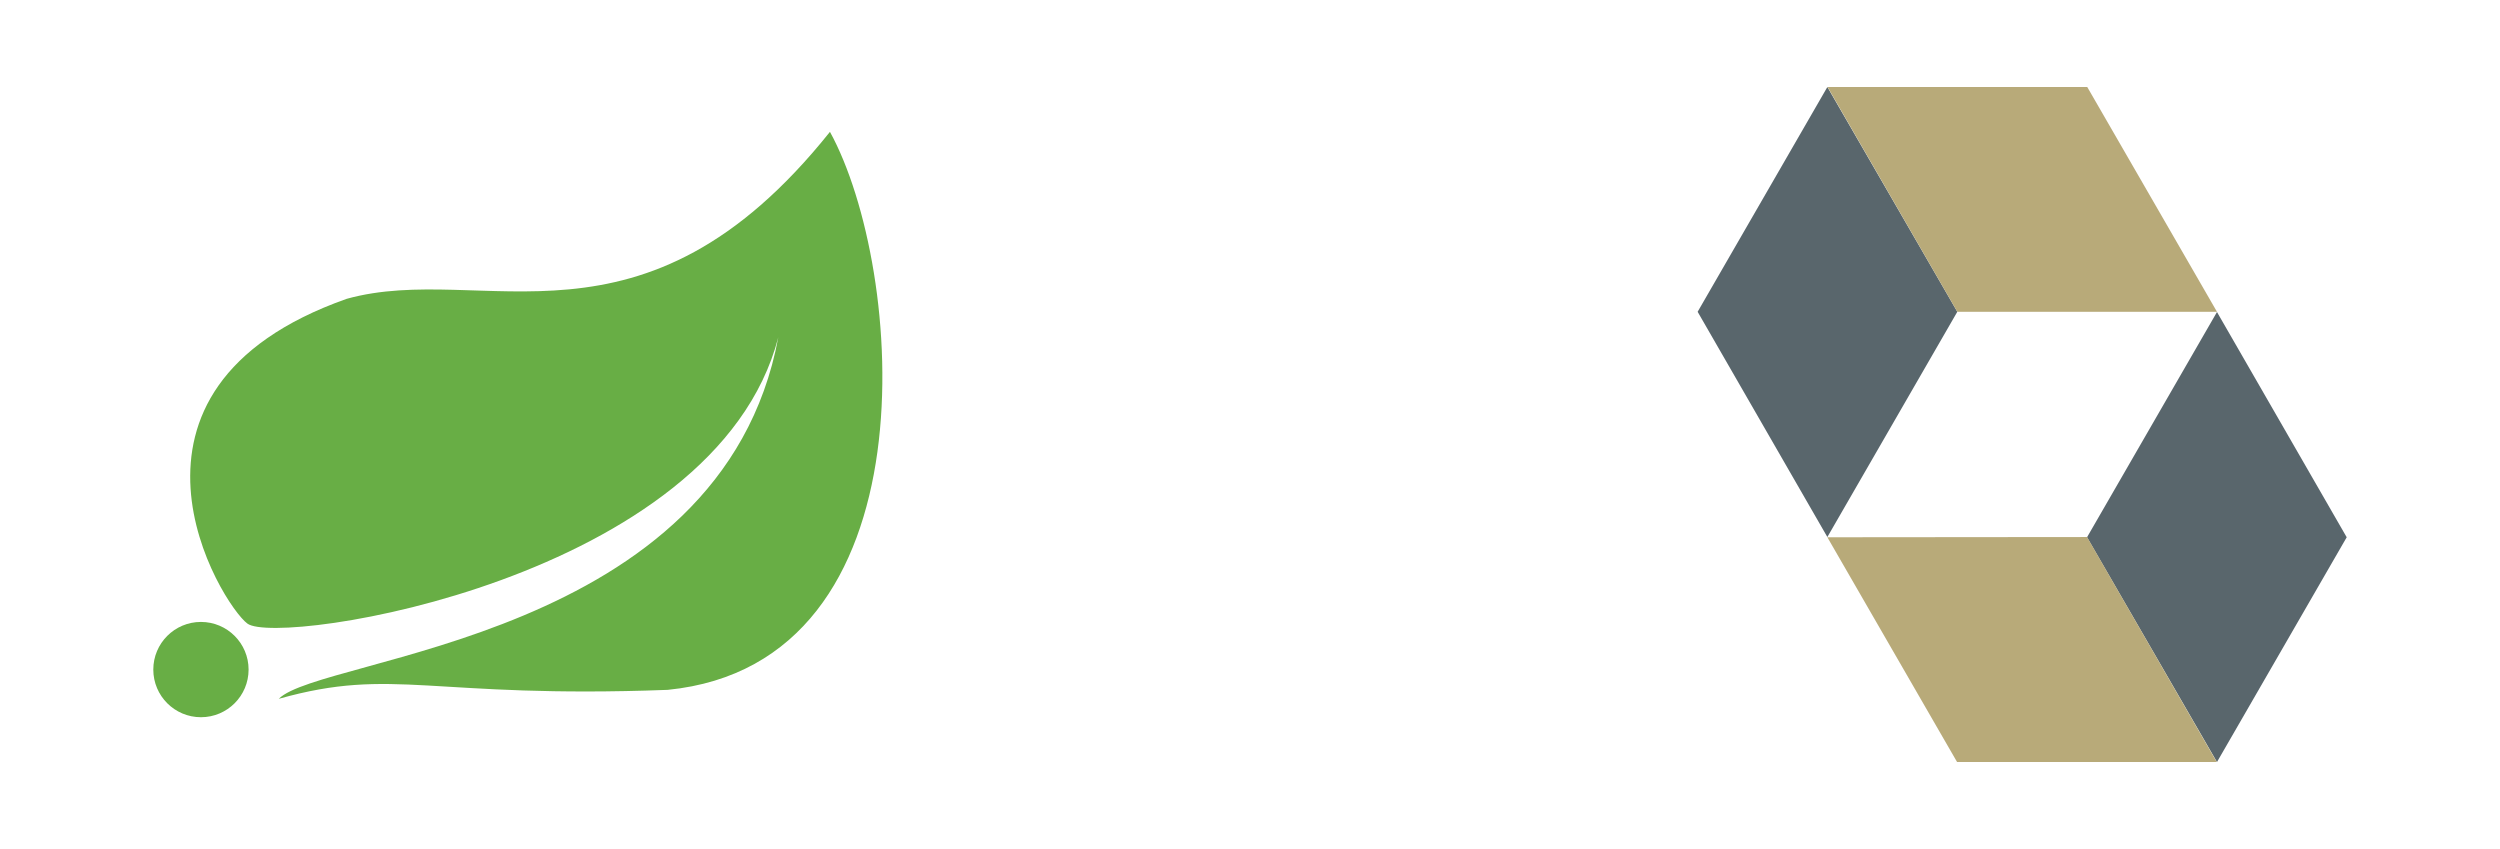 <svg id="图层_1" data-name="图层 1" xmlns="http://www.w3.org/2000/svg" viewBox="0 0 106 36"><defs><style>.cls-1{fill:#59666c;}.cls-2{fill:#b8aa79;}.cls-3{fill:#68ae45;}</style></defs><title>画板 56</title><polygon class="cls-1" points="82.99 13.22 77.48 22.77 77.48 22.77 71.98 13.22 77.48 3.69 82.99 13.22"/><polygon class="cls-2" points="88.5 3.69 77.49 3.69 82.99 13.22 94 13.22 88.5 3.69"/><polygon class="cls-1" points="88.49 22.78 94 13.23 94 13.23 99.5 22.78 94 32.31 88.49 22.78"/><polygon class="cls-2" points="82.98 32.31 93.99 32.31 88.49 22.77 77.48 22.78 82.98 32.31"/><path class="cls-3" d="M10.49,26.44c-1.09-.8-6.74-9.9,4.21-13.77,5.8-1.61,12.52,2.9,20.49-7.08,3.17,5.77,4.49,22.53-6.88,23.66-10.06.38-11.59-1-16.49.38C13.61,27.81,30.6,27.16,33,14.3,30.33,24.59,11.8,27.43,10.49,26.44Z"/><circle class="cls-3" cx="8.52" cy="28.39" r="2.02"/></svg>
